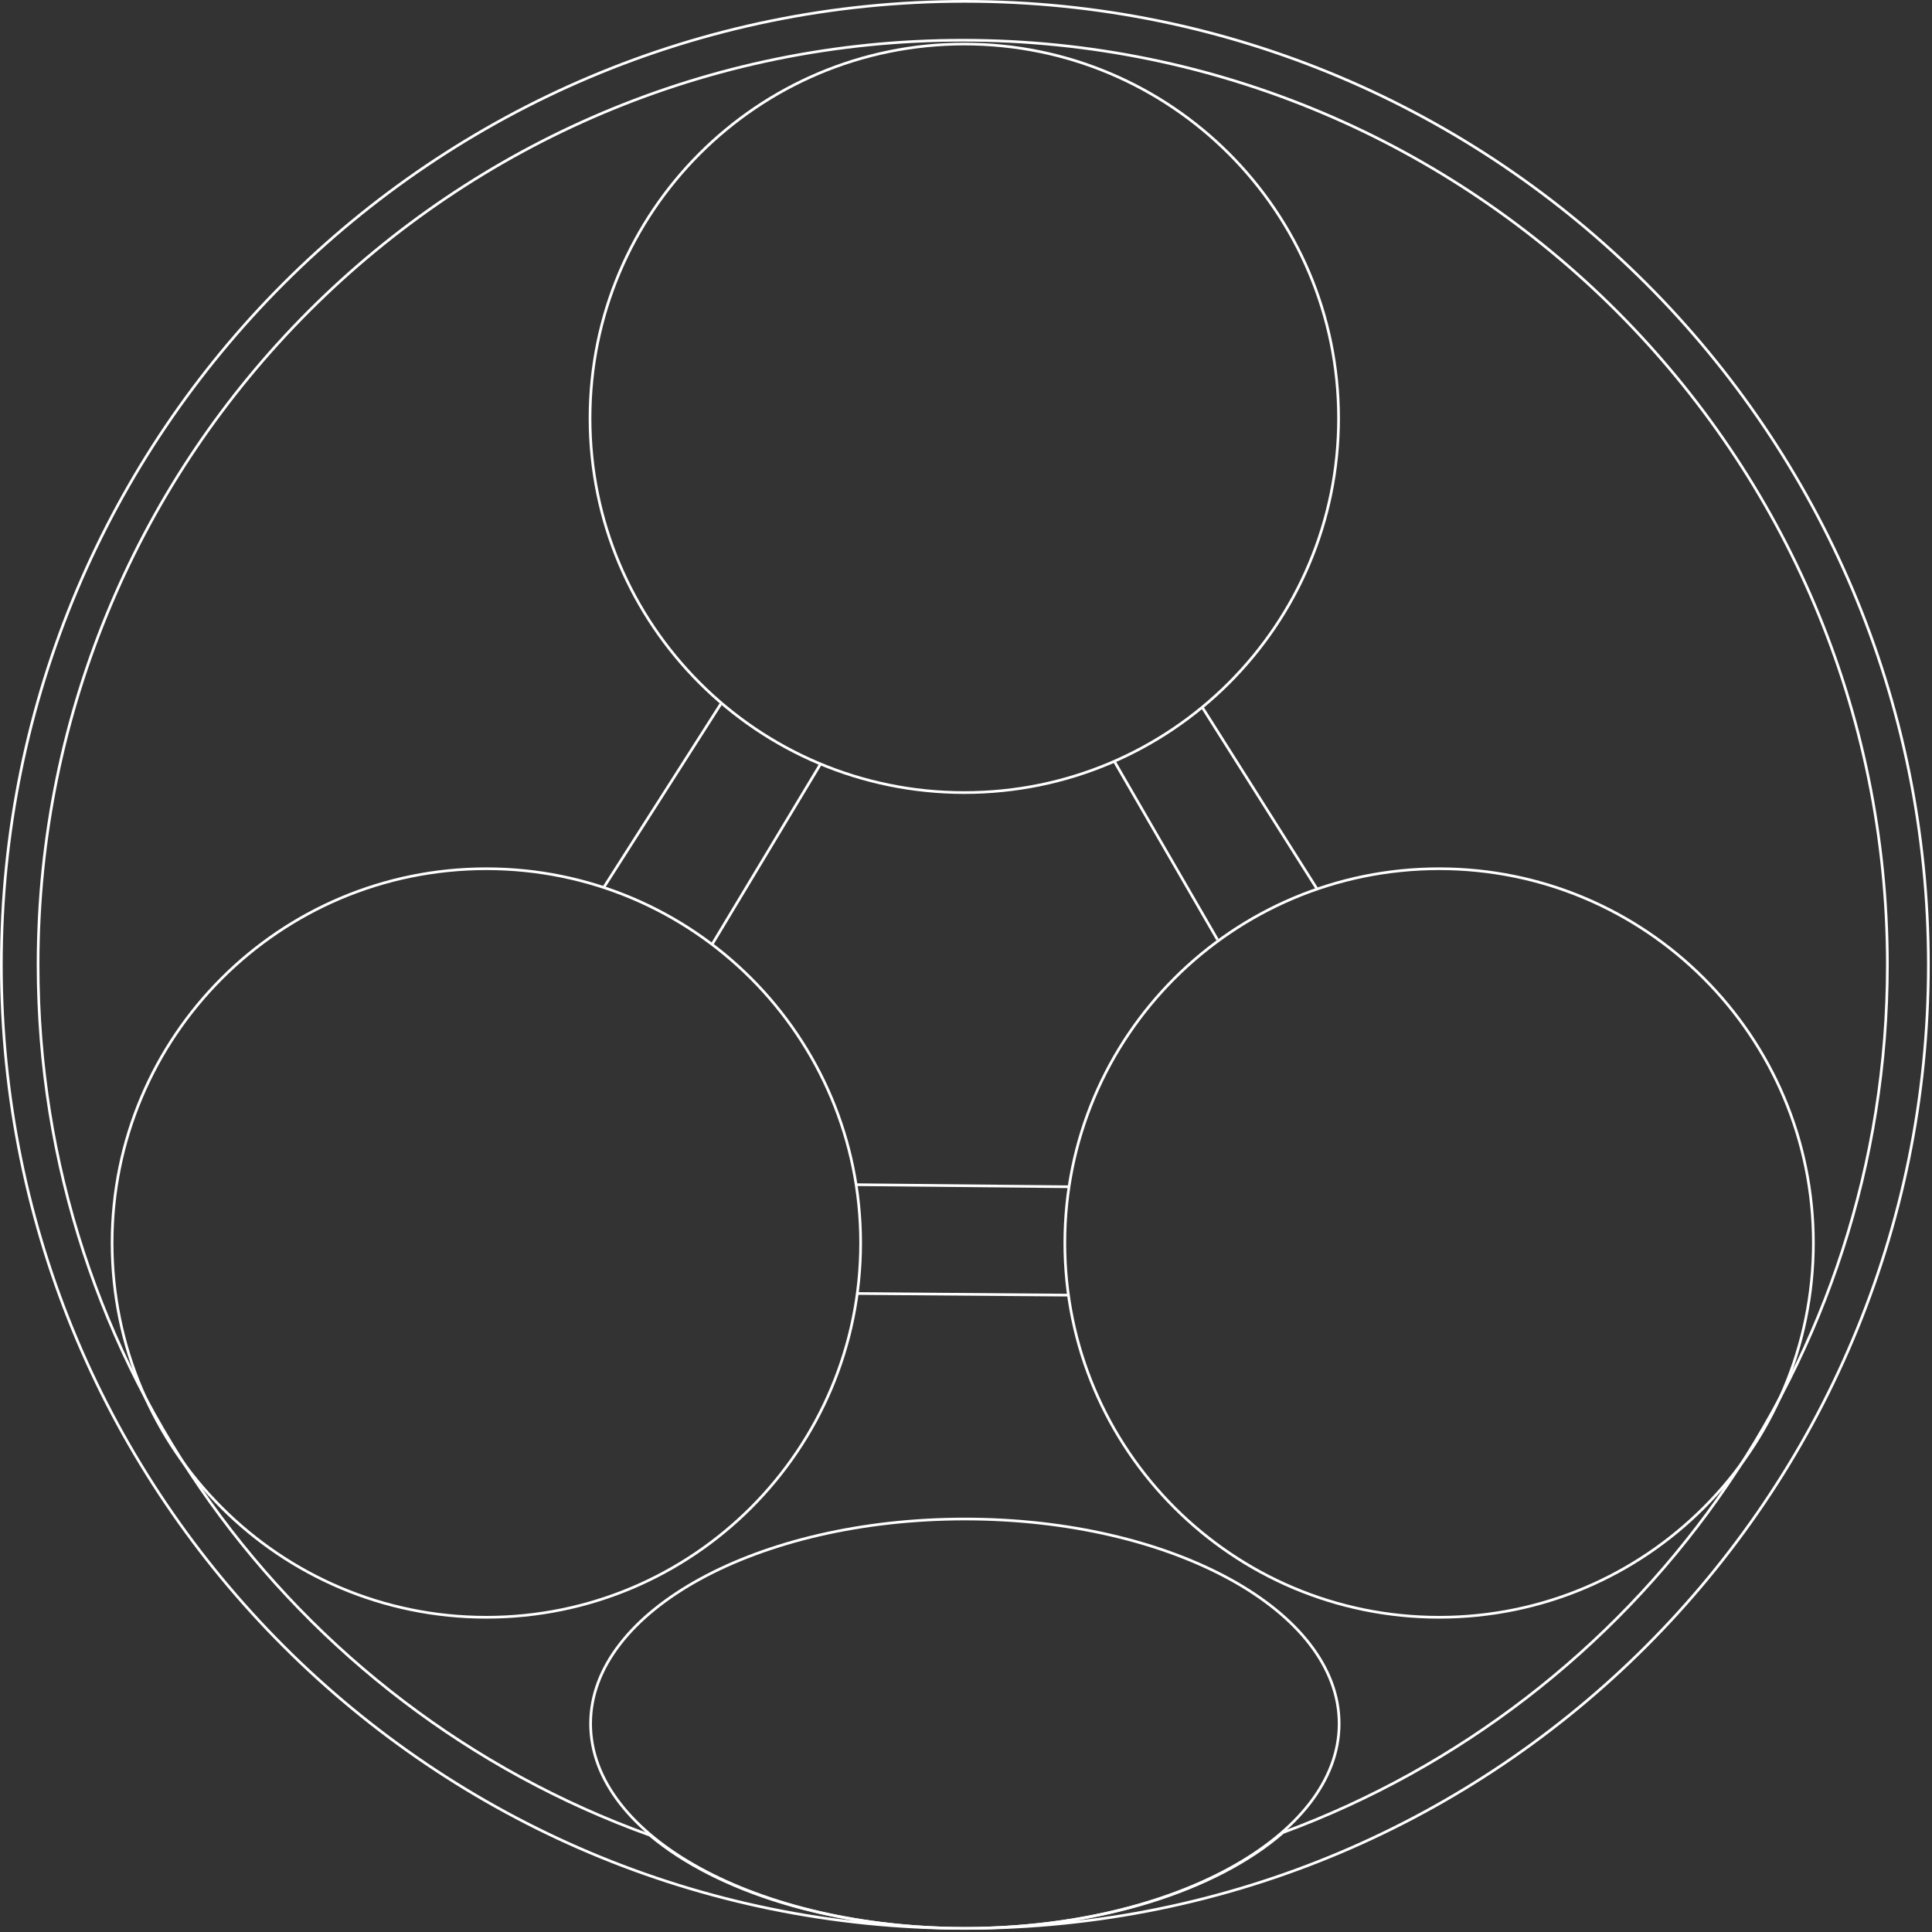<svg width="717" height="717" viewBox="0 0 717 717" fill="none" xmlns="http://www.w3.org/2000/svg">
<rect x="0" y="0" width="717" height="717" fill="#333333" stroke="none"/>
<g clip-path="url(#clip0_233_82)">
<path d="M357.87 294.14C434.582 294.14 496.77 231.952 496.77 155.24C496.77 78.528 434.582 16.34 357.87 16.34C281.158 16.34 218.97 78.528 218.97 155.24C218.97 231.952 281.158 294.14 357.87 294.14Z" stroke="white" stroke-miterlimit="10"/>
<path d="M534.08 600.2C610.792 600.2 672.98 538.012 672.98 461.3C672.98 384.588 610.792 322.4 534.08 322.4C457.368 322.4 395.18 384.588 395.18 461.3C395.18 538.012 457.368 600.2 534.08 600.2Z" stroke="white" stroke-miterlimit="10"/>
<path d="M358.08 715.65C434.792 715.65 496.98 681.642 496.98 639.69C496.98 597.738 434.792 563.73 358.08 563.73C281.368 563.73 219.18 597.738 219.18 639.69C219.18 681.642 281.368 715.65 358.08 715.65Z" stroke="white" stroke-miterlimit="10"/>
<path d="M180.5 600.2C257.212 600.2 319.4 538.012 319.4 461.3C319.4 384.588 257.212 322.4 180.5 322.4C103.788 322.4 41.6 384.588 41.6 461.3C41.6 538.012 103.788 600.2 180.5 600.2Z" stroke="white" stroke-miterlimit="10"/>
<path d="M264.26 350.49L304.52 283.52" stroke="white" stroke-miterlimit="10"/>
<path d="M224.05 329.37L267.5 261.26" stroke="white" stroke-miterlimit="10"/>
<path d="M413.54 282.53L451.84 348.74" stroke="white" stroke-miterlimit="10"/>
<path d="M446.17 262.47L488.8 329.95" stroke="white" stroke-miterlimit="10"/>
<path d="M318.14 480.04L396.51 480.65" stroke="white" stroke-miterlimit="10"/>
<path d="M317.72 439.66L396.73 440.43" stroke="white" stroke-miterlimit="10"/>
<path d="M358.08 715.66C160.59 715.66 0.5 555.57 0.5 358.08C0.5 160.59 160.59 0.5 358.08 0.5C555.56 0.5 715.66 160.59 715.66 358.08C715.66 555.57 555.57 715.66 358.08 715.66ZM358.08 715.66C309.01 715.66 265.88 701.88 241.17 681.07C108.8 633.47 14.13 506.84 14.13 358.08C14.13 168.56 167.77 14.93 357.29 14.93C546.81 14.93 700.44 168.57 700.44 358.08C700.44 505.82 607.07 631.75 476.12 680.09C451.61 701.44 407.91 715.66 358.08 715.66Z" stroke="white" stroke-miterlimit="10"/>
</g>
<defs>
<clipPath id="clip0_233_82">
<rect width="716.16" height="716.16" fill="white"/>
</clipPath>
</defs>
</svg>
